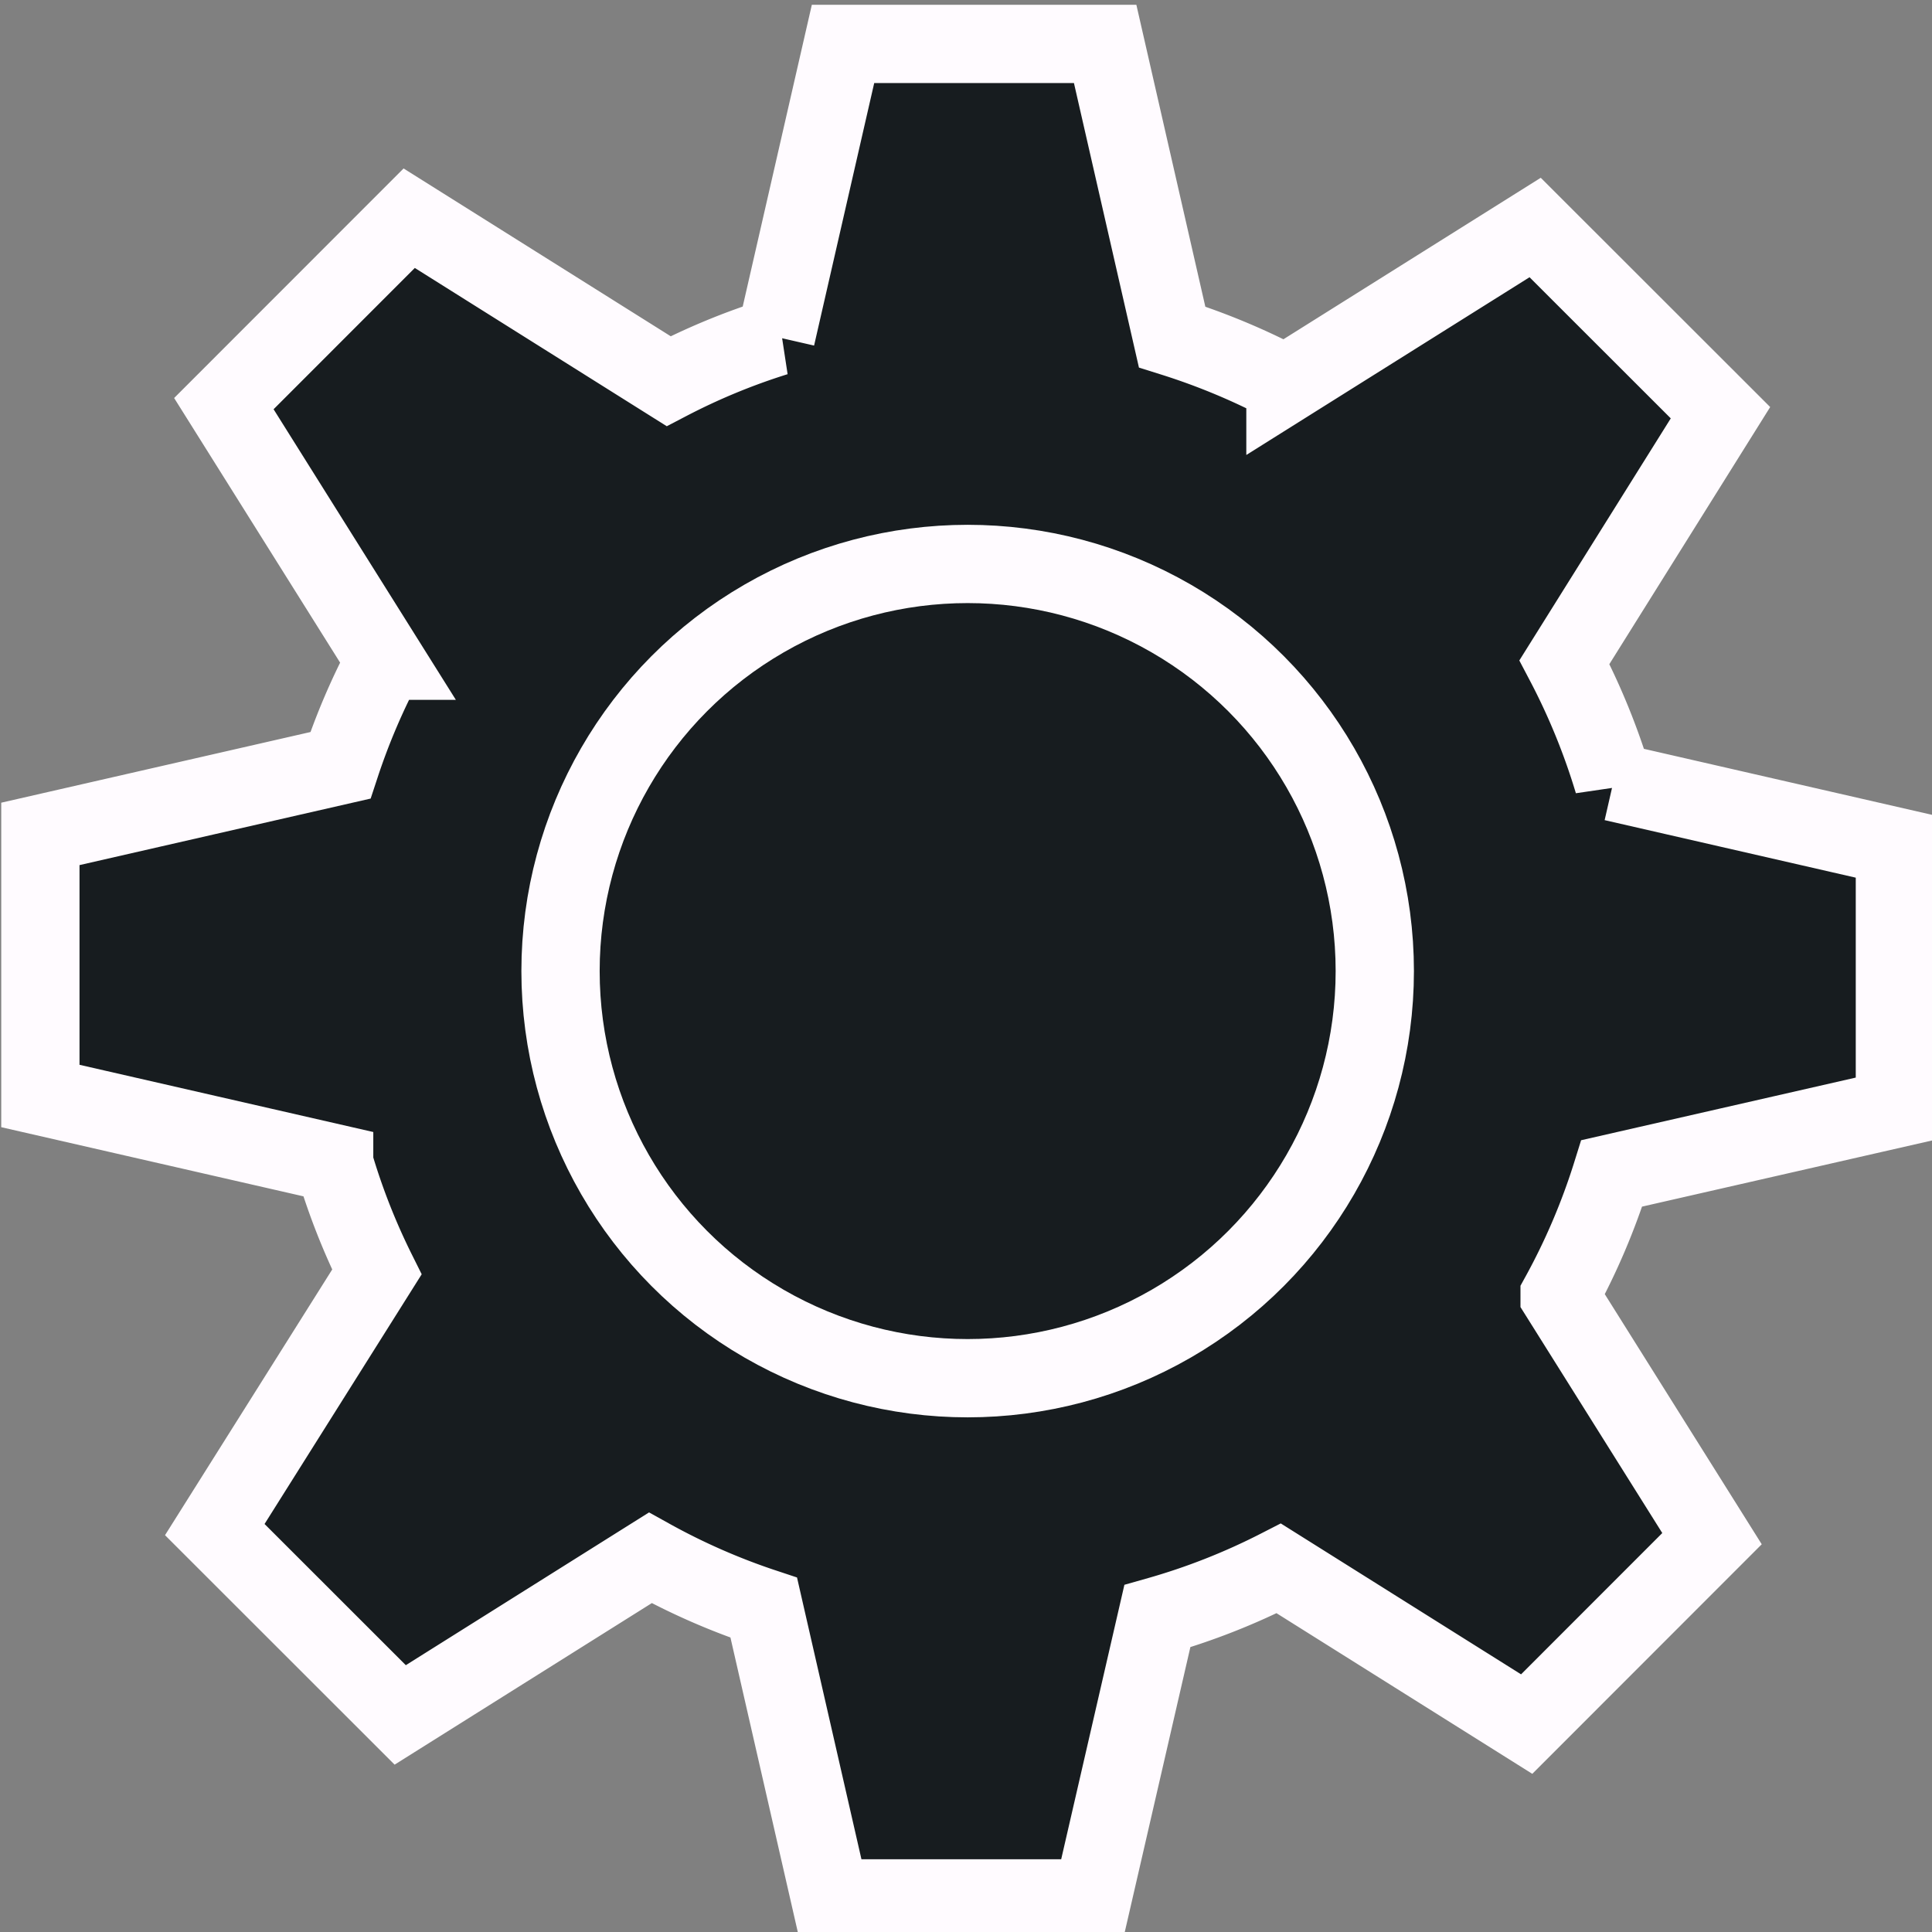 <?xml version="1.0" encoding="UTF-8" standalone="no"?>
<!-- Created with Inkscape (http://www.inkscape.org/) -->

<svg
   xmlns:dc="http://purl.org/dc/elements/1.1/"
   xmlns:cc="http://creativecommons.org/ns#"
   xmlns:rdf="http://www.w3.org/1999/02/22-rdf-syntax-ns#"
   xmlns:svg="http://www.w3.org/2000/svg"
   xmlns="http://www.w3.org/2000/svg"
   xmlns:sodipodi="http://sodipodi.sourceforge.net/DTD/sodipodi-0.dtd"
   xmlns:inkscape="http://www.inkscape.org/namespaces/inkscape"
   width="128mm"
   height="128mm"
   viewBox="0 0 128.017 128.017"
   version="1.1"
   id="svg8"
   inkscape:version="0.92.5 (2060ec1f9f, 2020-04-08)"
   sodipodi:docname="settings_cc_menu.svg">
  <rect x="0" y="0" width="128.017" height="128.017" fill="#808080" stroke="none"/>
  <defs
     id="defs2" />
  <sodipodi:namedview
     id="base"
     pagecolor="#ffffff"
     bordercolor="#666666"
     borderopacity="1.0"
     inkscape:pageopacity="0.0"
     inkscape:pageshadow="2"
     inkscape:zoom="0.5"
     inkscape:cx="158.81191"
     inkscape:cy="95.576532"
     inkscape:document-units="mm"
     inkscape:current-layer="layer1"
     showgrid="false"
     fit-margin-top="0"
     fit-margin-left="0"
     fit-margin-right="0"
     fit-margin-bottom="0"
     inkscape:window-width="1920"
     inkscape:window-height="1017"
     inkscape:window-x="1672"
     inkscape:window-y="-8"
     inkscape:window-maximized="1" />
  <g
     inkscape:label="Ebene 1"
     inkscape:groupmode="layer"
     id="layer1"
     transform="translate(-0.294,-169.455)">
    <g
       transform="matrix(3.78,0,0,3.78,0.294,-825.193)"
       id="layer1-7"
       inkscape:label="Ebene 1">
      <g
         id="g5776"
         transform="matrix(0.811,0,0,0.811,-53.013,62.954)"
         style="display:inline;fill:none;stroke:#fffbff;stroke-width:1.692;stroke-miterlimit:4;stroke-dasharray:none;stroke-opacity:1"
         inkscape:export-filename="G:\Communityprojekt\Desgin\Design\Control Center\Dark Mode\ControlCenter_Computer 4_v8_alpha 2_Dark Mode.png"
         inkscape:export-xdpi="192"
         inkscape:export-ydpi="192">
        <path
           style="fill:#171c1f;fill-opacity:1;stroke:#fffbff;stroke-width:1.692;stroke-miterlimit:4;stroke-dasharray:none;stroke-opacity:1"
           id="path5772"
           d="m 106.325,270.798 v -5.67 l -6.085,-1.394 a 14.526,14.526 0 0 0 -1.058,-2.59 l 3.373,-5.392 -4.006,-4.003 -5.397,3.387 a 14.581,14.581 0 0 0 -2.45,-1.021 l -1.447,-6.334 H 83.589 l -1.45,6.331 a 14.168,14.168 0 0 0 -2.32,0.958 l -5.607,-3.522 -4.006,4.008 3.485,5.556 a 14.396,14.396 0 0 0 -0.966,2.262 l -6.485,1.482 v 5.665 l 6.35,1.453 a 14.33,14.33 0 0 0 0.923,2.352 l -3.503,5.567 4.008,4.006 5.405,-3.395 a 14.396,14.396 0 0 0 2.453,1.077 l 1.437,6.284 h 5.665 l 1.405,-6.101 a 14.287,14.287 0 0 0 2.625,-1.032 l 5.358,3.365 4.006,-4.008 -3.294,-5.249 a 14.364,14.364 0 0 0 1.127,-2.646 z"
           class="cls-4"
           inkscape:connector-curvature="0" />
        <circle
           r="8.8"
           cy="267.821"
           cx="86.283"
           id="circle5774"
           style="opacity:1;fill:none;fill-opacity:1;fill-rule:nonzero;stroke:#fffbff;stroke-width:1.692;stroke-linecap:round;stroke-linejoin:bevel;stroke-miterlimit:4;stroke-dasharray:none;stroke-dashoffset:8.604;stroke-opacity:1" />
      </g>
    </g>
  </g>
</svg>
